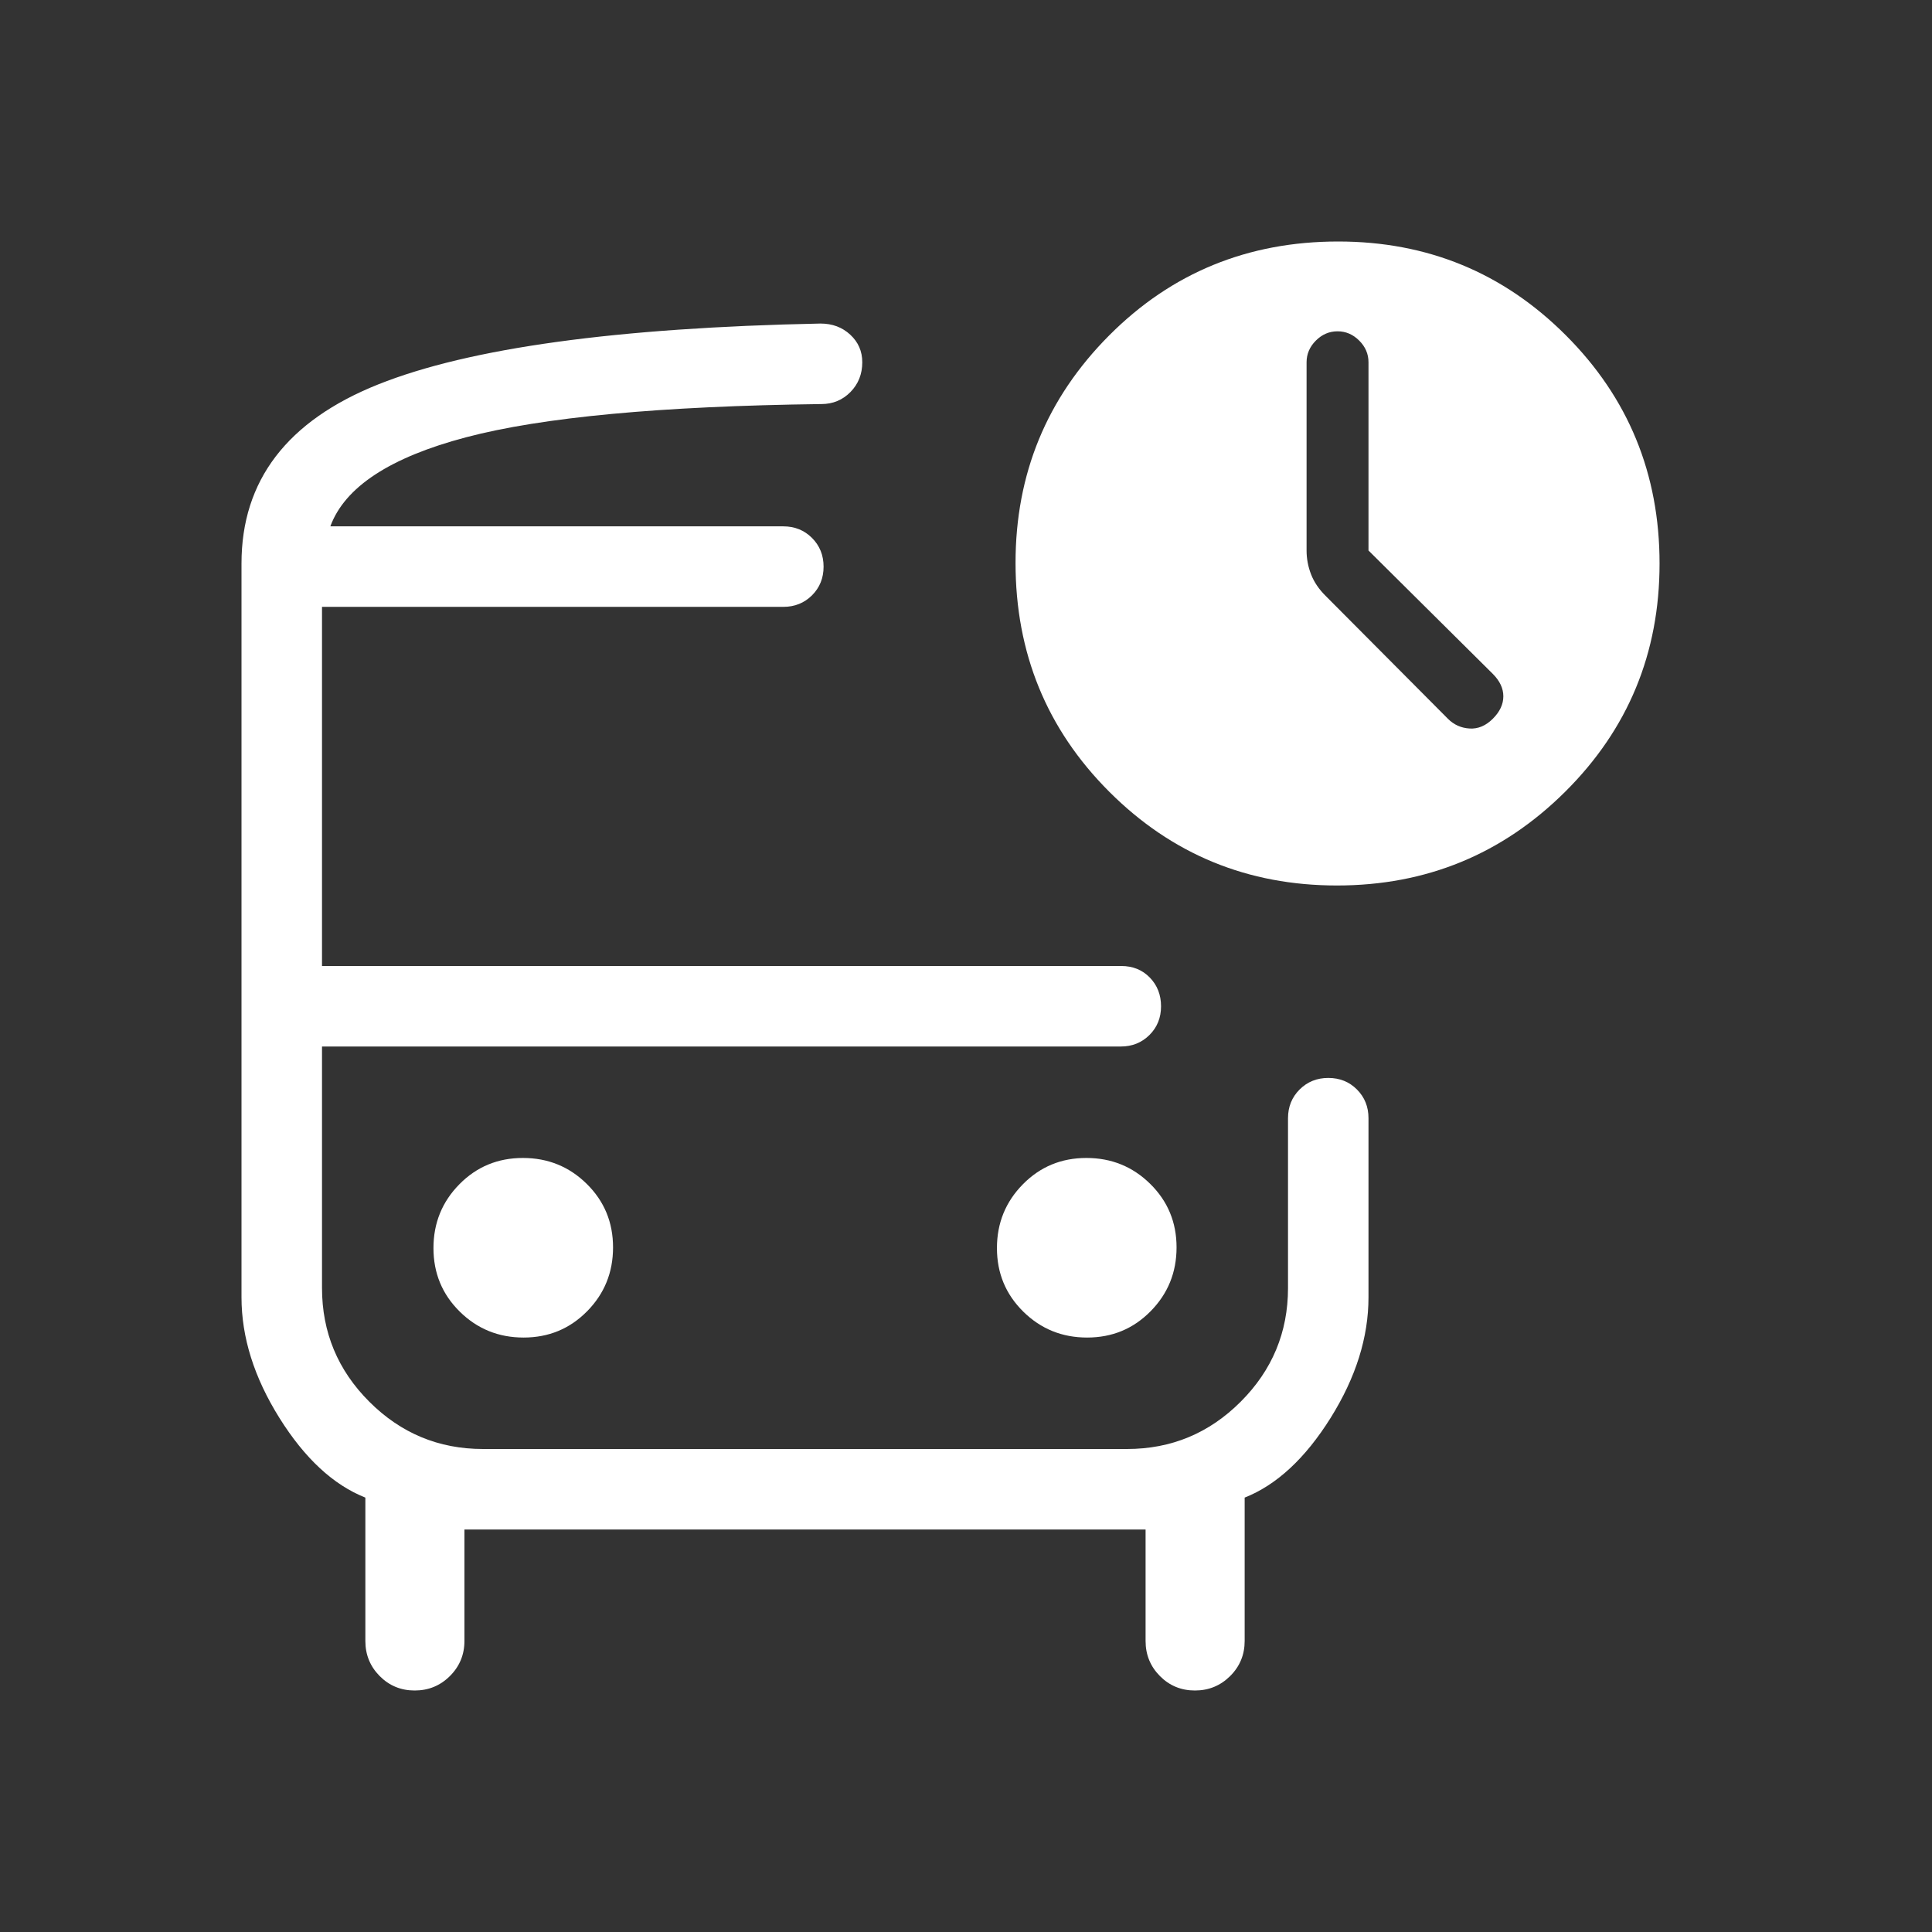 <svg width="64" height="64" viewBox="0 0 64 64" fill="none" xmlns="http://www.w3.org/2000/svg">
<rect x="0" y="0" width="64" height="64" fill="#333333" stroke="none"/>
<mask id="mask0_51_478" style="mask-type:alpha" maskUnits="userSpaceOnUse" x="0" y="0" width="64" height="64">
<rect width="64" height="64" fill="#D9D9D9"/>
</mask>
<g mask="url(#mask0_51_478)">
<path d="M13.737 56C13.28 56 12.893 55.84 12.577 55.521C12.261 55.202 12.103 54.815 12.103 54.359V49.61C11.043 49.19 10.094 48.31 9.257 46.972C8.419 45.633 8 44.301 8 42.975V18.667C8 15.918 9.51 13.94 12.531 12.733C15.551 11.527 20.434 10.855 27.179 10.718C27.572 10.718 27.901 10.841 28.166 11.087C28.431 11.332 28.564 11.637 28.564 12C28.564 12.392 28.433 12.721 28.172 12.987C27.91 13.252 27.59 13.385 27.21 13.385C21.884 13.453 17.961 13.82 15.441 14.485C12.921 15.15 11.422 16.133 10.943 17.436H25.949C26.326 17.436 26.643 17.564 26.899 17.82C27.154 18.076 27.282 18.393 27.282 18.771C27.282 19.15 27.154 19.466 26.899 19.721C26.643 19.975 26.326 20.103 25.949 20.103H10.667V32H37.143C37.526 32 37.842 32.128 38.09 32.384C38.338 32.64 38.461 32.957 38.461 33.335C38.461 33.714 38.334 34.03 38.078 34.285C37.822 34.539 37.506 34.667 37.128 34.667H10.667V42.667C10.667 44.133 11.189 45.389 12.233 46.433C13.278 47.478 14.533 48 16 48H37.333C38.8 48 40.056 47.478 41.1 46.433C42.144 45.389 42.667 44.133 42.667 42.667V37.041C42.667 36.664 42.795 36.347 43.051 36.091C43.307 35.836 43.624 35.708 44.002 35.708C44.38 35.708 44.697 35.836 44.951 36.091C45.206 36.347 45.333 36.664 45.333 37.041V42.975C45.333 44.301 44.914 45.633 44.077 46.972C43.239 48.31 42.291 49.19 41.231 49.61V54.359C41.231 54.815 41.071 55.202 40.751 55.521C40.43 55.84 40.041 56 39.584 56C39.126 56 38.739 55.84 38.423 55.521C38.107 55.202 37.949 54.815 37.949 54.359V50.667H15.385V54.359C15.385 54.815 15.224 55.202 14.904 55.521C14.584 55.84 14.195 56 13.737 56ZM44.287 29.333C41.33 29.333 38.816 28.298 36.746 26.228C34.676 24.158 33.641 21.631 33.641 18.647C33.641 15.699 34.674 13.188 36.741 11.113C38.807 9.038 41.336 8 44.329 8C47.286 8 49.799 9.035 51.869 11.105C53.94 13.175 54.975 15.696 54.975 18.667C54.975 21.638 53.932 24.158 51.848 26.228C49.764 28.298 47.244 29.333 44.287 29.333ZM17.345 44.308C18.175 44.308 18.876 44.018 19.449 43.437C20.022 42.856 20.308 42.151 20.308 41.321C20.308 40.492 20.018 39.79 19.437 39.218C18.856 38.645 18.151 38.359 17.321 38.359C16.492 38.359 15.79 38.649 15.218 39.23C14.645 39.811 14.359 40.516 14.359 41.345C14.359 42.175 14.649 42.876 15.23 43.449C15.811 44.022 16.516 44.308 17.345 44.308ZM36.012 44.308C36.842 44.308 37.543 44.018 38.115 43.437C38.688 42.856 38.975 42.151 38.975 41.321C38.975 40.492 38.684 39.79 38.103 39.218C37.522 38.645 36.817 38.359 35.988 38.359C35.158 38.359 34.457 38.649 33.885 39.23C33.312 39.811 33.025 40.516 33.025 41.345C33.025 42.175 33.316 42.876 33.897 43.449C34.478 44.022 35.183 44.308 36.012 44.308ZM45.333 18.236V12C45.333 11.727 45.231 11.487 45.025 11.282C44.82 11.077 44.581 10.975 44.308 10.975C44.034 10.975 43.795 11.077 43.59 11.282C43.385 11.487 43.282 11.727 43.282 12V18.236C43.282 18.508 43.332 18.772 43.431 19.027C43.53 19.282 43.692 19.521 43.917 19.743L47.964 23.81C48.162 24.009 48.402 24.116 48.682 24.133C48.962 24.15 49.219 24.042 49.451 23.81C49.684 23.578 49.8 23.33 49.8 23.067C49.8 22.804 49.684 22.556 49.451 22.323L45.333 18.236Z" fill="white"/>
</g>
</svg>
